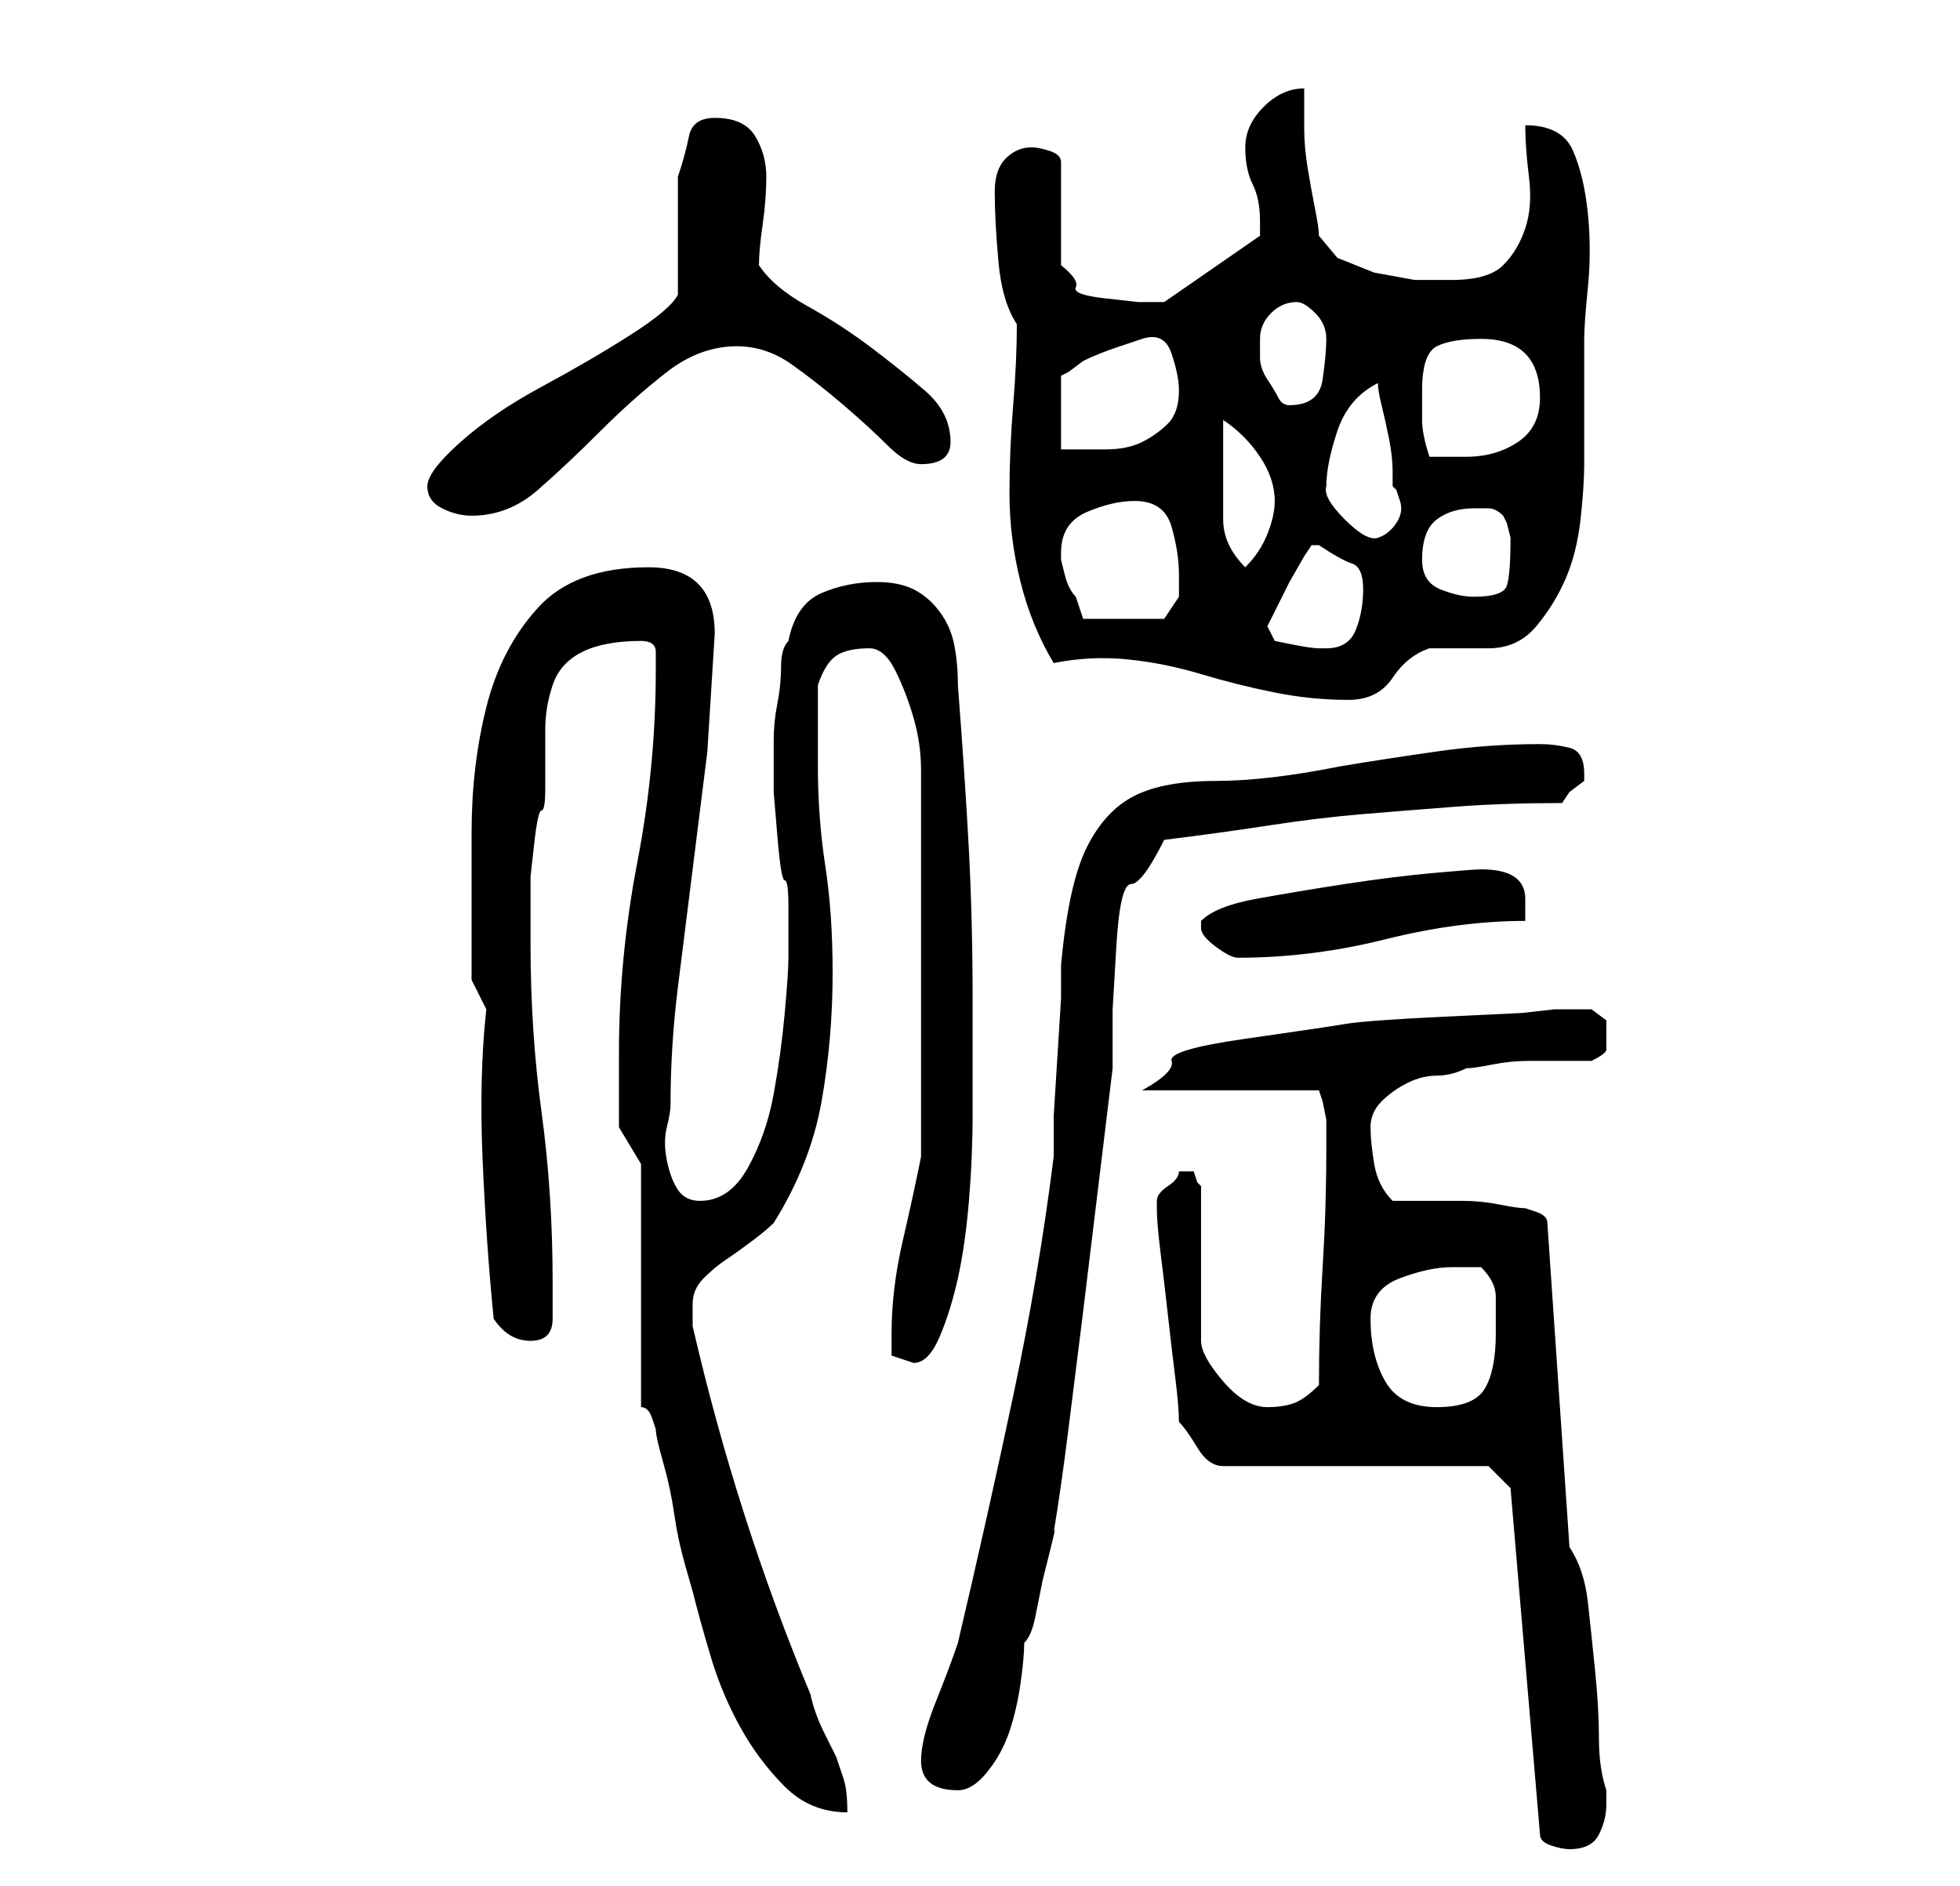 <?xml version="1.0" standalone="no"?>
<!DOCTYPE svg PUBLIC "-//W3C//DTD SVG 1.1//EN" "http://www.w3.org/Graphics/SVG/1.1/DTD/svg11.dtd" >
<svg xmlns="http://www.w3.org/2000/svg" xmlns:xlink="http://www.w3.org/1999/xlink" version="1.1" viewBox="-10 0 266 256">
   <path fill="currentColor"
d="M195 202l4 47q0 1 1.5 1.5t2.5 0.5q3 0 4 -2t1 -4v-2q-1 -3 -1 -7t-0.5 -9t-1 -9.5t-2.5 -7.5l-3 -44q0 -1 -1.5 -1.5l-1.5 -0.5q-1 0 -3.5 -0.5t-5 -0.5h-5.5h-4q-2 -2 -2.5 -5t-0.5 -5t1.5 -3.5t3.5 -2.5t4 -1t4 -1q1 0 3.5 -0.5t5 -0.5h5h3.5q2 -1 2 -1.5v-1.5v-2.5
t-2 -1.5h-5l-4.5 0.5t-10.5 0.5t-13.5 1t-13.5 2t-10 3t-4 4h24l0.5 1.5t0.5 2.5v2v2q0 8 -0.5 16t-0.5 16q-2 2 -3.5 2.5t-3.5 0.5q-3 0 -6 -3.5t-3 -5.5v-21l-0.5 -0.5t-0.5 -1.5h-1h-1q0 1 -1.5 2t-1.5 2v0v1q0 2 0.5 6t1 8.5t1 8.5t0.5 6q1 1 2.5 3.5t3.5 2.5h36z
M77 191q1 0 1.5 1.5l0.5 1.5q0 1 1 4.5t1.5 7t1.5 7l1 3.5q1 4 2.5 9t4 9.5t6 8t8.5 3.5q0 -3 -0.5 -4.5l-1 -3t-1.5 -3t-2 -5.5q-10 -24 -16 -50v-1v-2q0 -2 1.5 -3.5t3 -2.5t3.5 -2.5t3 -2.5q5 -8 6.5 -16.5t1.5 -17.5q0 -8 -1 -14.5t-1 -13.5v-3v-2.5v-3.5v-2
q1 -3 2.5 -4t4.5 -1q2 0 3.5 3t2.5 6.5t1 7v4.5v23v25q-1 5 -2.5 11.5t-1.5 12.5v3t3 1q2 0 3.5 -3.5t2.5 -8t1.5 -10.5t0.5 -12v-9v-6q0 -11 -0.5 -20.5t-1.5 -22.5q0 -3 -0.5 -5.5t-2 -4.5t-3.5 -3t-5 -1q-4 0 -7.5 1.5t-4.5 6.5q-1 1 -1 3.5t-0.5 5t-0.5 5v3.5v3.5t0.5 6
t1 6t0.5 3.5v7q0 2 -0.5 7.5t-1.5 11t-3.5 10t-6.5 4.5q-2 0 -3 -1.5t-1.5 -4t0 -4.5t0.5 -3q0 -8 1 -16l2 -16l2 -16t1 -16q0 -9 -9 -9q-10 0 -15 5.5t-7 13.5t-2 17v15v5t2 4q-1 9 -0.5 20.5t1.5 21.5q2 3 5 3t3 -3v-5q0 -12 -1.5 -23t-1.5 -23v-3.5v-3.5v-2t0.5 -4.5
t1 -4.5t0.5 -3v-8q0 -3 1 -6t4 -4.5t8 -1.5q2 0 2 1.5v2.5q0 13 -2.5 26t-2.5 26v6v4l3 5v33zM115 239q0 4 5 4q2 0 4 -2.5t3 -5.5t1.5 -6.5t0.5 -5.5q1 -1 1.5 -3.5l1 -5t1 -4t0.5 -2.5q1 -6 2 -14l2 -16t2 -16.5t2 -16.5v-8t0.5 -8.5t2 -8.5t4.5 -6q8 -1 14.5 -2
t12.5 -1.5t12.5 -1t14.5 -0.5l1 -1.5t2 -1.5v-1v0q0 -3 -2 -3.5t-4 -0.5q-7 0 -14 1t-13 2q-10 2 -17 2t-11 2t-6.5 7t-3.5 16v4.5t-0.5 8t-0.5 8v5.5q-2 16 -5.5 32.5t-7.5 33.5q-1 3 -3 8t-2 8zM176 179q0 -4 4 -5.5t7 -1.5h4q2 2 2 4v5q0 5 -1.5 7.5t-6.5 2.5t-7 -3.5
t-2 -8.5zM153 126q0 1 2 2.5t3 1.5q10 0 20 -2.5t19 -2.5v-1v-2q0 -2 -1.5 -3t-4.5 -1q-1 0 -6.5 0.5t-12 1.5t-12 2t-7.5 3v1zM133 90q5 -1 10 -0.5t10 2t10 2.5t10 1q4 0 6 -3t5 -4h2h2h3h1q4 0 6.5 -3t4 -6.5t2 -8t0.5 -7.5v-2.5v-4.5v-6v-4q0 -2 0.5 -7t0 -10t-2 -8.5
t-6.5 -3.5q0 3 0.5 7t-0.5 7t-3 5t-7 2h-5t-5.5 -1l-5 -2t-2.5 -3q0 -1 -0.5 -3.5t-1 -5.5t-0.5 -5.5v-3.5v-2q-3 0 -5.5 2.5t-2.5 5.5t1 5t1 5v0.5v1.5l-13 9h-1h-2.5t-4.5 -0.5t-4 -1.5t-2 -3v-14q0 -1 -1.5 -1.5t-2.5 -0.5q-2 0 -3.5 1.5t-1.5 4.5q0 4 0.5 9.5t2.5 8.5
q0 5 -0.5 11t-0.5 12t1.5 12t4.5 11zM163 87l-0.5 -1l-0.5 -1l1 -2l2 -4t2 -3.5l1 -1.5h1q3 2 4.5 2.5t1.5 3.5t-1 5.5t-4 2.5h-1q-1 0 -3.5 -0.5zM134 75q0 -4 3.5 -5.5t6.5 -1.5q4 0 5 3.5t1 6.5v3t-2 3h-11l-0.5 -1.5l-0.5 -1.5q-1 -1 -1.5 -3l-0.5 -2v-1zM183 76
q0 -4 2 -5.5t5 -1.5h2q1 0 2 1l0.5 1t0.5 2v0q0 5 -0.5 6.5t-4.5 1.5q-2 0 -4.5 -1t-2.5 -4zM156 64v-4v-3q3 2 5 5t2 6q0 2 -1 4.5t-3 4.5q-3 -3 -3 -6.5v-6.5zM170 66q0 -3 1.5 -7.5t5.5 -6.5q0 1 0.5 3t1 4.5t0.5 4.5v2l0.5 0.5t0.5 1.5t-0.5 3t-2.5 2t-4.5 -2.5
t-2.5 -4.5zM48 66q0 2 2 3t4 1q5 0 9 -3.5t8.5 -8t9 -8t9.5 -3.5q4 0 7.5 2.5t7 5.5t6 5.5t4.5 2.5q4 0 4 -3q0 -4 -3.5 -7t-7.5 -6t-8.5 -5.5t-6.5 -5.5q0 -2 0.5 -5.5t0.5 -6.5t-1.5 -5.5t-5.5 -2.5q-3 0 -3.5 2.5t-1.5 5.5v16q-1 2 -6.5 5.5t-12 7t-11 7.5t-4.5 6z
M183 53q0 -5 2 -6t6 -1q8 0 8 8q0 4 -3 6t-7 2h-2h-3q-1 -3 -1 -5v-4zM145 46q3 -1 4 2t1 5q0 3 -1.5 4.5t-3.5 2.5t-5 1h-6v-10l1 -0.5t2 -1.5q2 -1 5 -2zM161 46q0 -2 1.5 -3.5t3.5 -1.5q1 0 2.5 1.5t1.5 3.5t-0.5 5.5t-4.5 3.5q-1 0 -1.5 -1t-1.5 -2.5t-1 -3v-2.5z" />
</svg>
